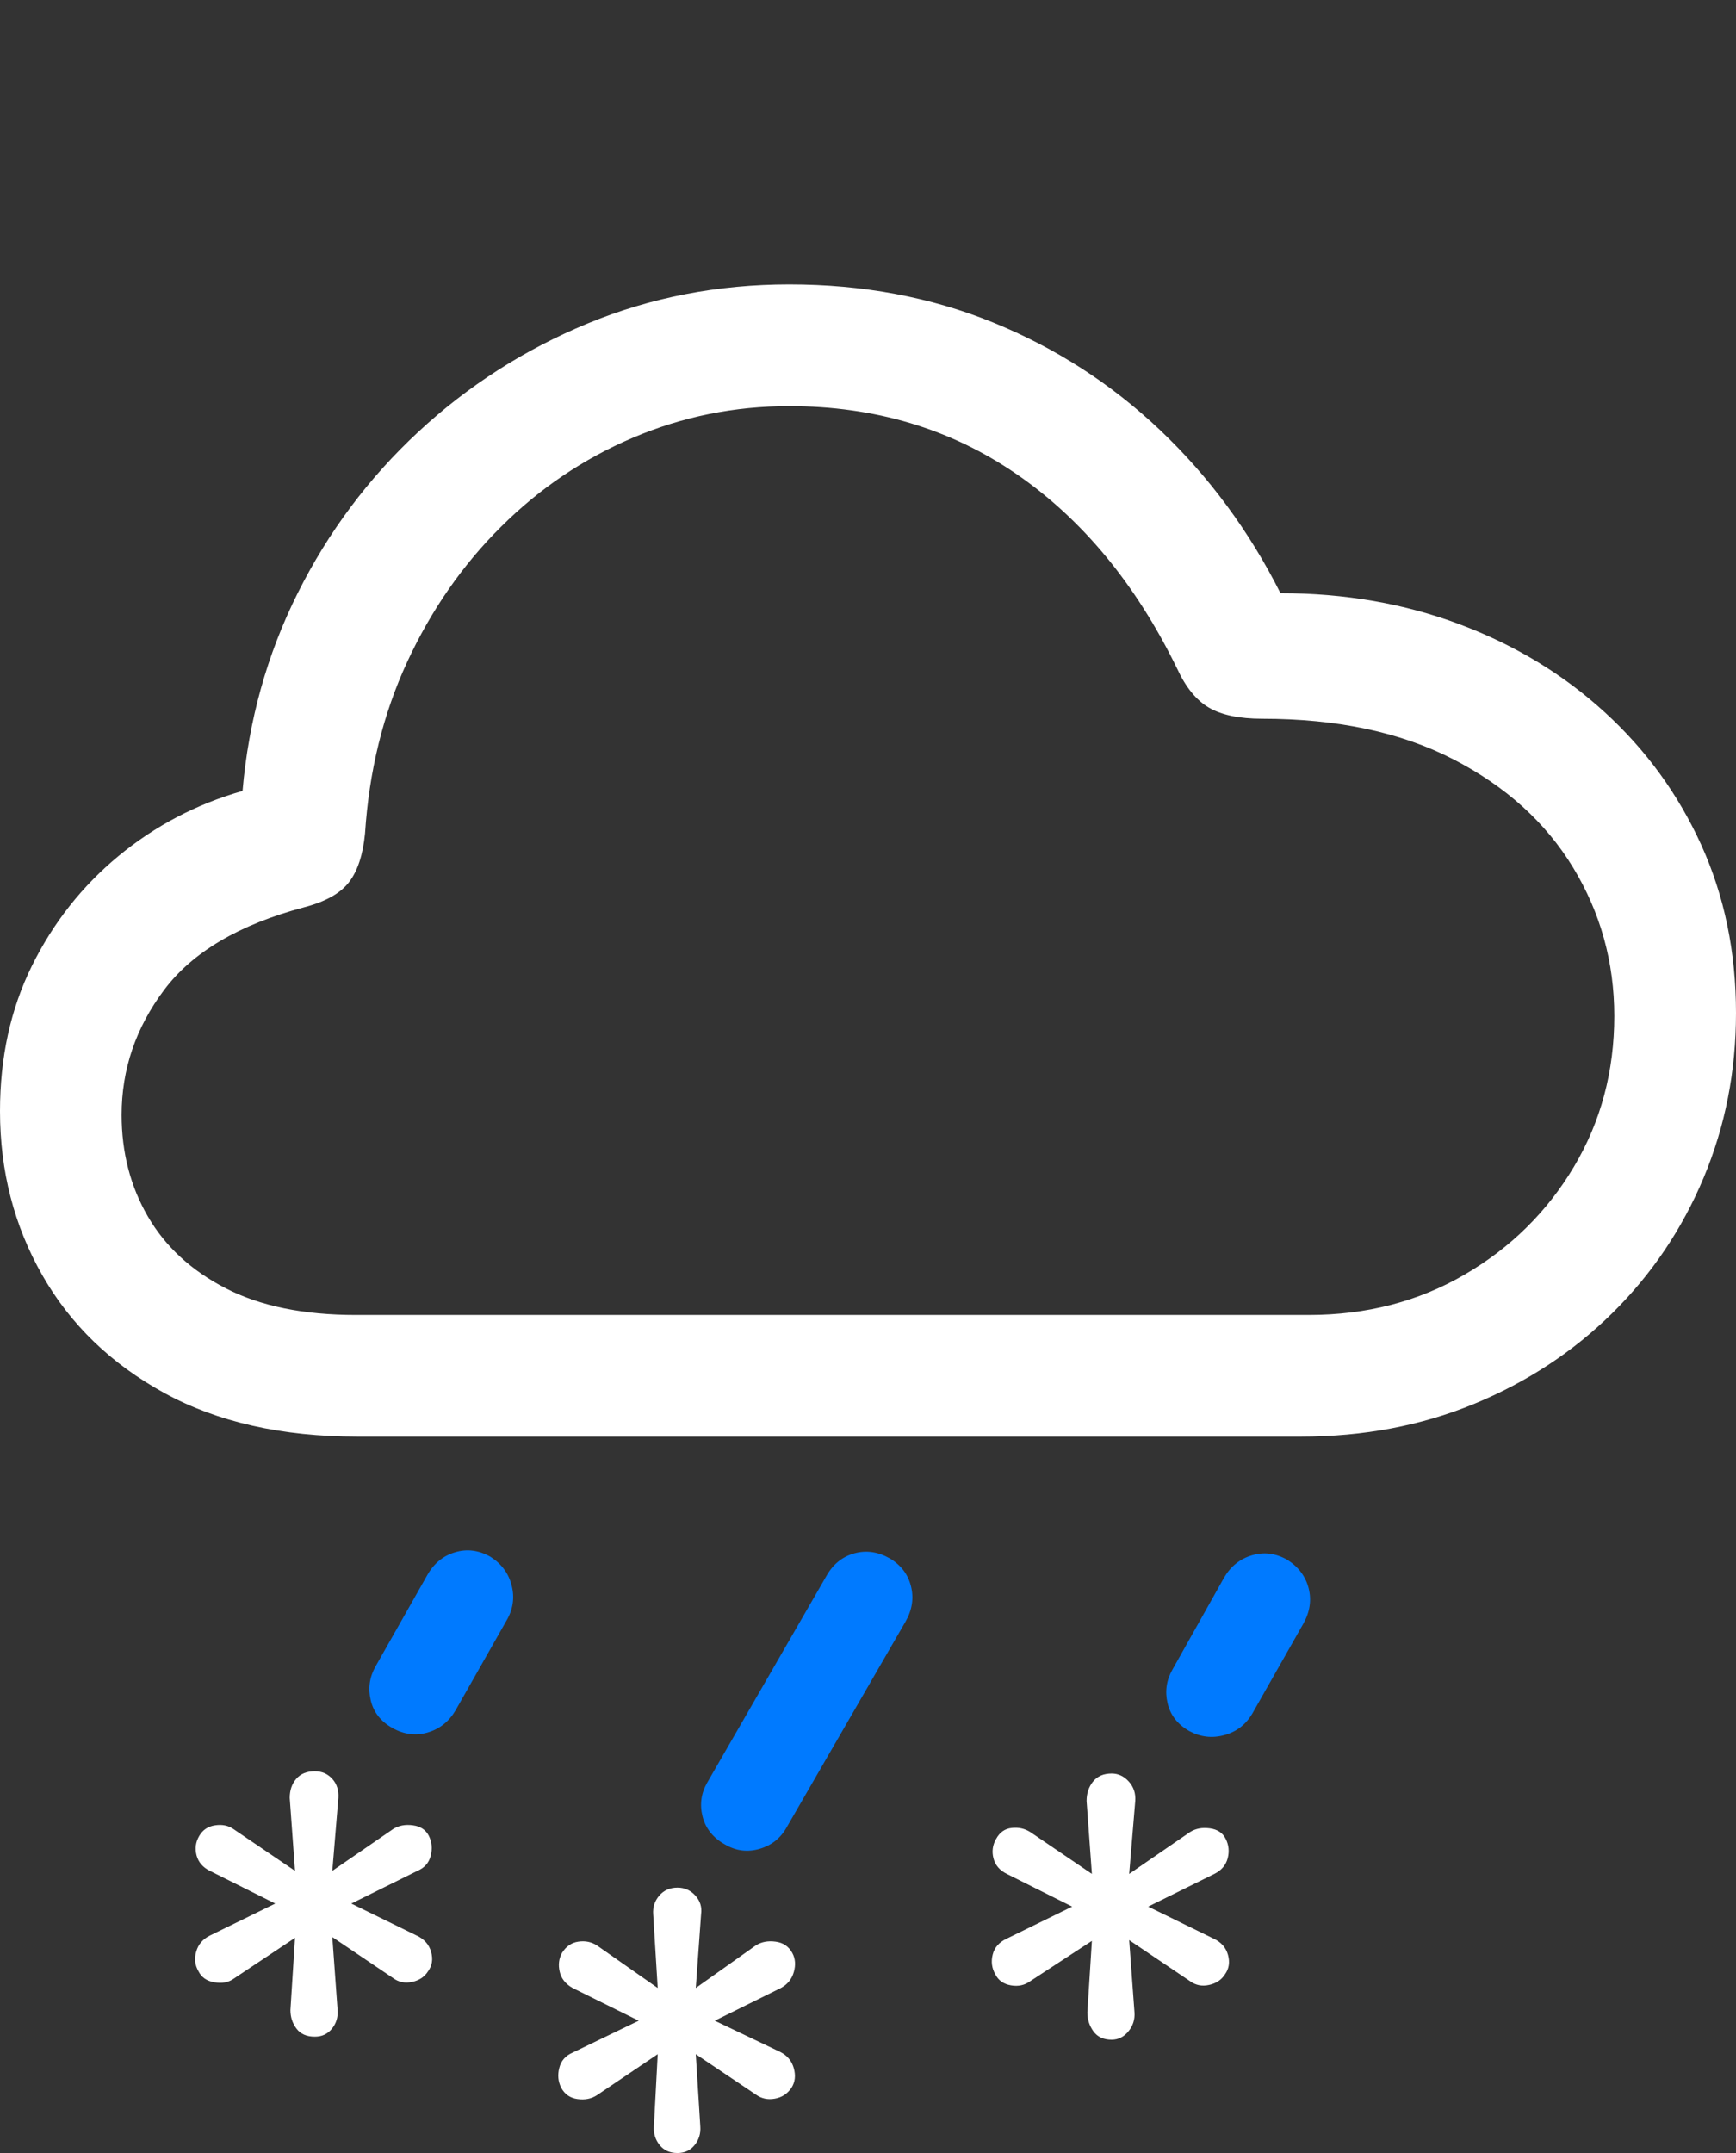 <?xml version="1.0" encoding="UTF-8"?>
<!--Generator: Apple Native CoreSVG 175.5-->
<!DOCTYPE svg
PUBLIC "-//W3C//DTD SVG 1.1//EN"
       "http://www.w3.org/Graphics/SVG/1.1/DTD/svg11.dtd">
<svg version="1.1" xmlns="http://www.w3.org/2000/svg" xmlns:xlink="http://www.w3.org/1999/xlink" width="22.295" height="27.646">
 <rect width="100%" height="100%" fill="#333333" stroke="none"/>
 <g>
  <rect height="27.646" opacity="0" width="22.295" x="0" y="0"/>
  <path d="M5.85 21.963L6.504 20.811Q6.631 20.596 6.572 20.361Q6.514 20.127 6.299 19.99Q6.074 19.863 5.845 19.932Q5.615 20 5.488 20.225L4.824 21.396Q4.707 21.602 4.761 21.831Q4.814 22.061 5.039 22.188Q5.264 22.314 5.493 22.246Q5.723 22.178 5.85 21.963ZM10.107 23.457L11.631 20.82Q11.758 20.596 11.699 20.366Q11.641 20.137 11.426 20.01Q11.201 19.883 10.972 19.946Q10.742 20.01 10.615 20.234L9.082 22.891Q8.965 23.096 9.023 23.325Q9.082 23.555 9.307 23.682Q9.521 23.809 9.756 23.74Q9.99 23.672 10.107 23.457ZM16.084 22.002L16.738 20.85Q16.865 20.625 16.807 20.395Q16.748 20.166 16.533 20.029Q16.309 19.902 16.079 19.971Q15.85 20.039 15.723 20.254L15.059 21.436Q14.941 21.641 14.995 21.87Q15.049 22.1 15.273 22.227Q15.488 22.344 15.723 22.28Q15.957 22.217 16.084 22.002Z" fill="#007aff"/>
  <path d="M4.59 18.447L16.709 18.447Q17.91 18.447 18.931 18.027Q19.951 17.607 20.708 16.86Q21.465 16.113 21.88 15.122Q22.295 14.131 22.295 13.008Q22.295 11.836 21.851 10.854Q21.406 9.873 20.61 9.146Q19.814 8.418 18.75 8.018Q17.686 7.617 16.445 7.617Q15.84 6.416 14.898 5.522Q13.955 4.629 12.754 4.141Q11.553 3.652 10.137 3.652Q8.76 3.652 7.544 4.155Q6.328 4.658 5.371 5.547Q4.414 6.436 3.823 7.617Q3.232 8.799 3.115 10.156Q2.227 10.41 1.523 10.991Q0.82 11.572 0.41 12.402Q0 13.232 0 14.268Q0 15.42 0.542 16.372Q1.084 17.324 2.109 17.886Q3.135 18.447 4.59 18.447ZM4.57 16.885Q3.564 16.885 2.9 16.543Q2.236 16.201 1.899 15.62Q1.562 15.039 1.562 14.316Q1.562 13.438 2.109 12.71Q2.656 11.982 3.906 11.65Q4.316 11.543 4.482 11.328Q4.648 11.113 4.688 10.703Q4.766 9.502 5.229 8.501Q5.693 7.5 6.436 6.763Q7.178 6.025 8.13 5.62Q9.082 5.215 10.137 5.215Q11.787 5.215 13.057 6.089Q14.326 6.963 15.117 8.584Q15.283 8.945 15.527 9.087Q15.771 9.229 16.211 9.229Q17.656 9.229 18.667 9.751Q19.678 10.273 20.205 11.143Q20.732 12.012 20.732 13.047Q20.732 14.111 20.215 14.98Q19.697 15.85 18.809 16.367Q17.92 16.885 16.807 16.885ZM4.043 26.152Q4.18 26.152 4.263 26.05Q4.346 25.947 4.336 25.811L4.268 24.873L5.049 25.4Q5.156 25.479 5.293 25.449Q5.43 25.42 5.498 25.312Q5.576 25.205 5.537 25.064Q5.498 24.922 5.352 24.854L4.512 24.443L5.361 24.023Q5.498 23.965 5.532 23.828Q5.566 23.691 5.508 23.574Q5.449 23.457 5.303 23.438Q5.156 23.418 5.049 23.486L4.268 24.023L4.346 23.086Q4.355 22.939 4.268 22.842Q4.18 22.744 4.043 22.744Q3.887 22.744 3.804 22.842Q3.721 22.939 3.721 23.086L3.789 24.023L2.998 23.486Q2.9 23.418 2.764 23.438Q2.627 23.457 2.559 23.574Q2.49 23.691 2.524 23.823Q2.559 23.955 2.695 24.023L3.535 24.443L2.695 24.854Q2.559 24.922 2.52 25.059Q2.48 25.195 2.549 25.312Q2.607 25.43 2.754 25.454Q2.9 25.479 2.998 25.41L3.789 24.883L3.73 25.811Q3.73 25.947 3.809 26.05Q3.887 26.152 4.043 26.152ZM8.701 27.646Q8.838 27.646 8.921 27.544Q9.004 27.441 8.994 27.305L8.936 26.377L9.707 26.895Q9.814 26.973 9.951 26.948Q10.088 26.924 10.166 26.807Q10.234 26.699 10.195 26.558Q10.156 26.416 10.02 26.348L9.18 25.947L10.029 25.527Q10.156 25.459 10.195 25.322Q10.234 25.186 10.176 25.078Q10.107 24.951 9.961 24.932Q9.814 24.912 9.707 24.98L8.936 25.527L9.004 24.58Q9.023 24.443 8.931 24.341Q8.838 24.238 8.701 24.238Q8.555 24.238 8.467 24.341Q8.379 24.443 8.389 24.58L8.447 25.527L7.666 24.98Q7.559 24.912 7.427 24.932Q7.295 24.951 7.217 25.078Q7.158 25.186 7.188 25.317Q7.217 25.449 7.354 25.527L8.203 25.947L7.354 26.357Q7.217 26.416 7.183 26.553Q7.148 26.689 7.207 26.807Q7.275 26.934 7.417 26.953Q7.559 26.973 7.666 26.904L8.447 26.377L8.398 27.305Q8.389 27.441 8.472 27.544Q8.555 27.646 8.701 27.646ZM14.277 26.191Q14.404 26.191 14.492 26.084Q14.58 25.977 14.57 25.84L14.502 24.912L15.283 25.439Q15.391 25.518 15.527 25.488Q15.664 25.459 15.732 25.352Q15.81 25.244 15.771 25.102Q15.732 24.961 15.586 24.893L14.746 24.482L15.596 24.062Q15.732 23.994 15.767 23.862Q15.801 23.73 15.742 23.613Q15.684 23.496 15.537 23.477Q15.391 23.457 15.283 23.525L14.502 24.062L14.58 23.125Q14.59 22.979 14.497 22.876Q14.404 22.773 14.277 22.773Q14.121 22.773 14.038 22.876Q13.955 22.979 13.955 23.125L14.023 24.062L13.232 23.525Q13.125 23.457 12.993 23.472Q12.861 23.486 12.793 23.613Q12.725 23.73 12.759 23.862Q12.793 23.994 12.93 24.062L13.77 24.482L12.93 24.893Q12.783 24.961 12.749 25.098Q12.715 25.234 12.783 25.352Q12.842 25.469 12.983 25.493Q13.125 25.518 13.232 25.439L14.023 24.922L13.965 25.84Q13.965 25.977 14.043 26.084Q14.121 26.191 14.277 26.191Z" fill="#ffffff"/>
 </g>
</svg>
